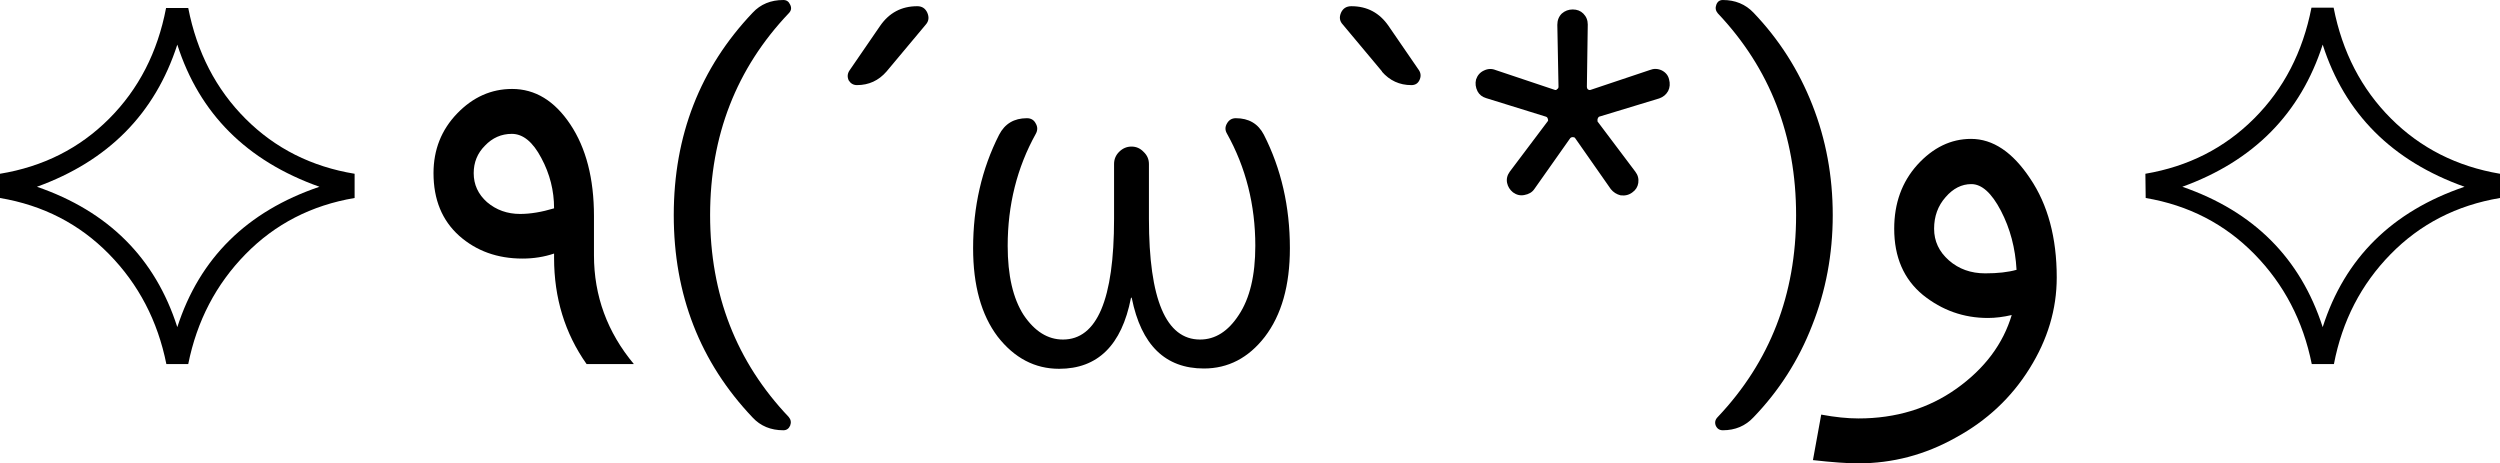<svg xmlns="http://www.w3.org/2000/svg" width="319.73" height="59.26" viewBox="0 0 84.6 15.68"><g><path d="M2-6.44Q4.19-6.8 5.69-8.3t1.93-3.75h.75q.44 2.25 1.94 3.75T14-6.44v.82q-2.19.37-3.69 1.9Q8.81-2.19 8.37 0h-.74q-.44-2.19-1.94-3.72Q4.19-5.25 2-5.62ZM3.25-6Q6.88-4.75 8-1.25 9.13-4.75 12.81-6 9.12-7.31 8-10.81 6.87-7.31 3.25-6Z" transform="translate(-2 12.32)"/><path d="M23.45 0h-1.6q-1.1-1.56-1.1-3.59v-.15q-.5.17-1.07.17-1.27 0-2.14-.77-.87-.78-.87-2.12 0-1.19.8-2.02.8-.83 1.86-.83 1.17 0 1.97 1.2t.8 3.1v1.33q0 2.06 1.35 3.68Zm-2.7-5.27q0-.9-.43-1.7-.43-.82-1-.82-.53 0-.91.4-.38.38-.38.93 0 .58.45.98.47.4 1.12.4.52 0 1.15-.19z" transform="translate(-2 12.32)"/><path d="M28.51 2.24q-.64 0-1.04-.43Q24.8-1 24.8-5.04t2.67-6.85q.4-.43 1.04-.43.16 0 .23.16.08.16-.05.29-2.66 2.8-2.66 6.83t2.66 6.83q.11.13.05.29-.07.16-.23.16zM31-9.44q-.18 0-.28-.16-.08-.18.03-.34l1.03-1.5q.46-.67 1.26-.67.24 0 .34.22.1.23-.05.4L32-9.9q-.4.46-1 .46zM37.84.16q-1.23 0-2.08-1.09-.83-1.1-.83-2.99 0-2.11.88-3.84.29-.56.94-.56.21 0 .3.18.1.17 0 .35Q36.1-6.08 36.1-4q0 1.5.54 2.34.56.83 1.33.83 1.73 0 1.73-4.08v-1.86q0-.24.17-.41.18-.18.42-.18t.41.18q.18.17.18.41v1.86q0 4.08 1.73 4.08.77 0 1.31-.83.56-.84.56-2.34 0-2.08-.96-3.8-.1-.17 0-.34.1-.18.3-.18.66 0 .95.56.88 1.73.88 3.84 0 1.89-.85 3Q43.97.15 42.74.15q-1.96 0-2.44-2.38l-.01-.02q-.02 0-.02.02Q39.8.16 37.84.16zM48.77-9.9l-1.33-1.59q-.16-.17-.06-.4.1-.22.35-.22.8 0 1.26.67l1.03 1.5q.1.16.01.34-.08.16-.27.16-.6 0-1-.46zM52.29-9q-.2-.06-.29-.23-.1-.2-.05-.4.07-.21.26-.3.2-.1.4-.02l2 .67q.05.02.08-.02.05-.03.05-.08l-.04-2.1q0-.23.15-.38.16-.14.37-.14.22 0 .36.14.15.15.15.37l-.03 2.11q0 .05.03.08.05.04.1.02l2-.67q.2-.08.4.01.2.1.25.3.06.22-.03.4-.1.18-.3.25l-2.04.62q-.03.02-.05.08v.08l1.28 1.7q.13.17.1.38-.03.2-.2.32-.17.13-.4.1-.2-.05-.33-.21L55.3-7.65q-.02-.03-.08-.03-.05 0-.08.03l-1.22 1.73q-.11.16-.34.2-.2.04-.38-.09-.16-.13-.2-.32-.04-.2.09-.38l1.28-1.7q.03-.03.01-.08-.01-.06-.06-.08zM60.3 2.24q-.17 0-.24-.16-.06-.16.07-.29 2.65-2.8 2.65-6.83t-2.65-6.83q-.11-.13-.05-.29.06-.16.22-.16.63 0 1.04.43 1.3 1.36 1.99 3.12.69 1.75.69 3.73t-.7 3.74q-.68 1.75-1.98 3.1-.41.44-1.04.44z" transform="translate(-2 12.32)"/><path d="M70.08-1.66q-.43.1-.81.1-1.23 0-2.2-.78-.97-.8-.97-2.24 0-1.29.78-2.16.8-.88 1.82-.88 1.11 0 2 1.34.9 1.33.9 3.35 0 1.61-.92 3.08-.92 1.48-2.5 2.34-1.55.87-3.3.87-.55 0-1.53-.11l.28-1.54q.7.13 1.26.13 1.9 0 3.32-1.01 1.43-1.02 1.87-2.5zm.16-1.53q-.06-1.1-.53-2-.47-.9-1-.9-.49 0-.87.44-.39.44-.39 1.07 0 .63.5 1.07.5.44 1.23.44.64 0 1.06-.12z" transform="translate(-2 12.32)"/><path d="M74.6-6.44q2.18-.37 3.68-1.87t1.94-3.75h.75q.44 2.25 1.94 3.75t3.69 1.87v.82q-2.2.37-3.7 1.9Q81.4-2.19 80.98 0h-.75q-.44-2.19-1.94-3.72-1.5-1.53-3.68-1.9zm1.25.44q3.62 1.25 4.75 4.75 1.12-3.5 4.8-4.75-3.68-1.31-4.8-4.81-1.13 3.5-4.75 4.81z" transform="translate(-2 12.32)"/></g></svg>